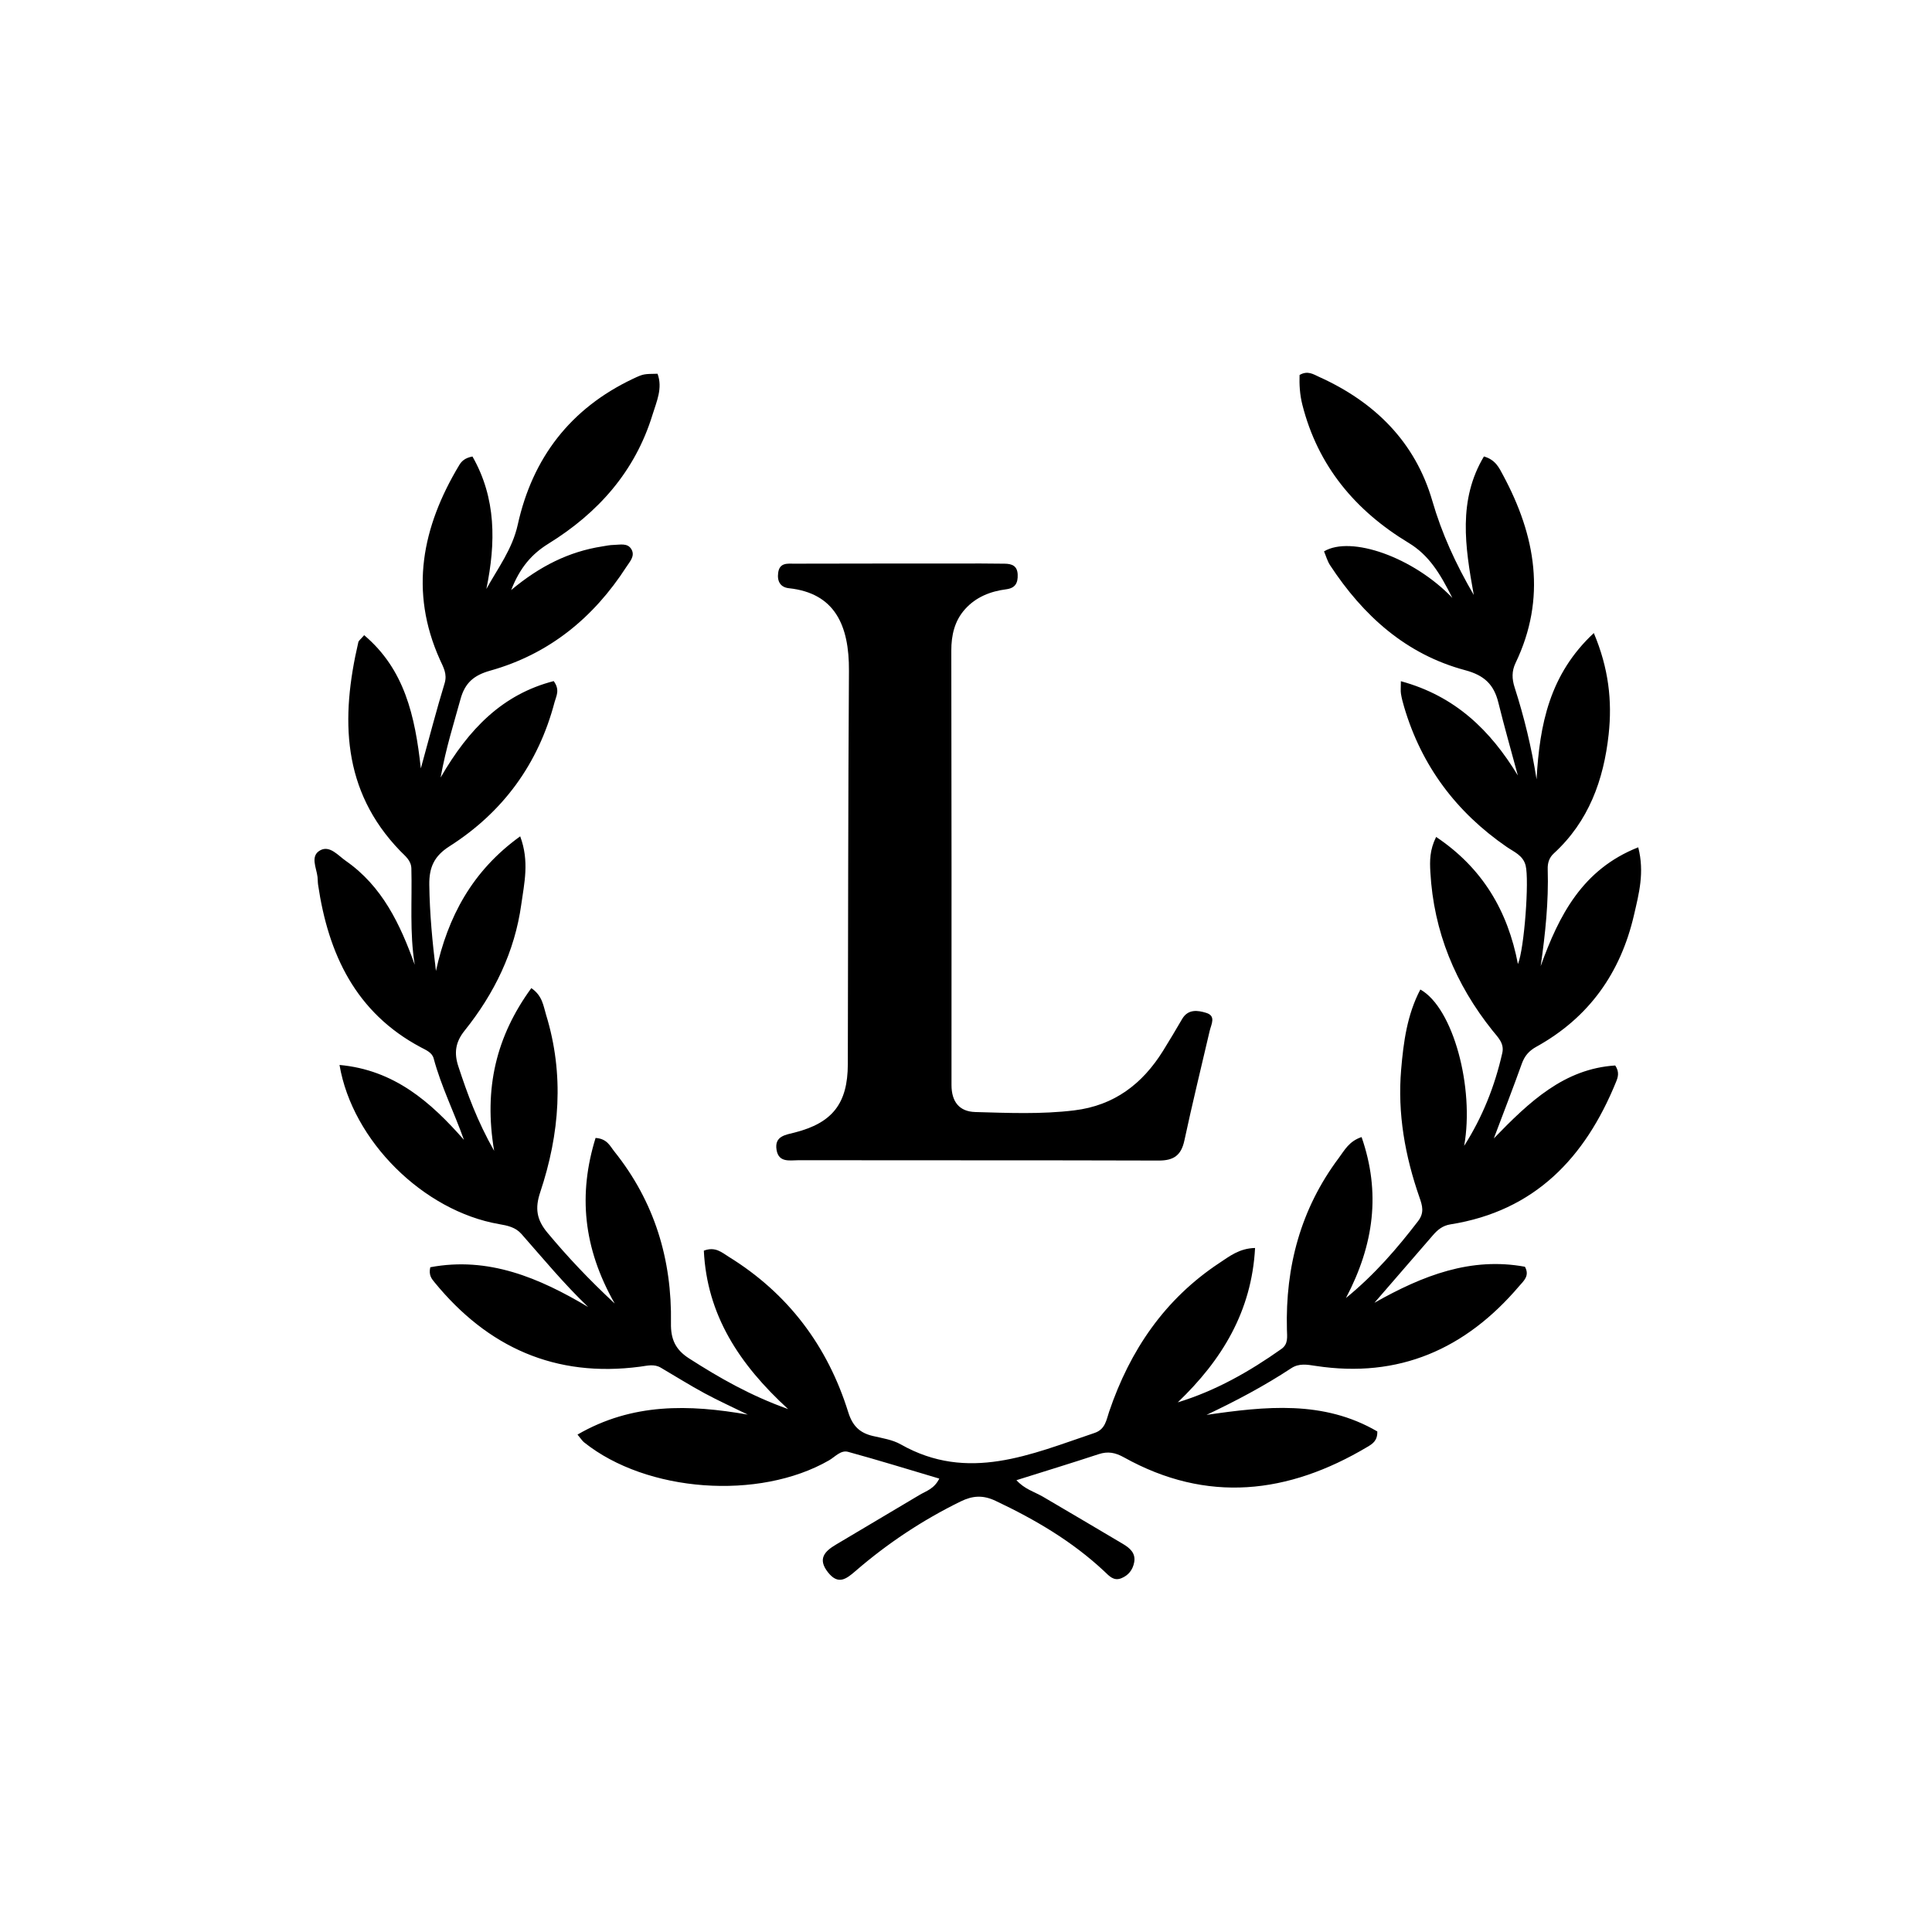 <svg version="1.1" id="Layer_1" xmlns="http://www.w3.org/2000/svg" xmlns:xlink="http://www.w3.org/1999/xlink" x="0px" y="0px"
	 width="100%" viewBox="0 0 496 496" enable-background="new 0 0 496 496" xml:space="preserve">
<path fill="#000000" opacity="1" stroke="none" 
	d="
M267.74,384.243 
	C274.8,388.396 281.549,392.36 288.276,396.361 
	C290.056,397.419 291.629,398.726 291.17,401.122 
	C290.804,403.033 289.689,404.468 287.844,405.192 
	C285.891,405.958 284.747,404.574 283.533,403.435 
	C275.297,395.707 265.717,390.091 255.557,385.294 
	C252.358,383.783 249.707,383.956 246.613,385.471 
	C236.821,390.266 227.832,396.238 219.606,403.352 
	C217.21,405.424 215.179,406.952 212.577,403.672 
	C209.836,400.217 211.699,398.275 214.621,396.541 
	C221.784,392.289 228.951,388.044 236.102,383.773 
	C237.766,382.779 239.81,382.264 241.144,379.598 
	C233.219,377.248 225.504,374.857 217.718,372.728 
	C215.852,372.218 214.391,374.017 212.836,374.912 
	C194.87,385.248 166.019,383.15 149.947,370.287 
	C149.458,369.895 149.116,369.318 148.262,368.297 
	C162.349,360.137 176.914,360.535 191.982,363.169 
	C188.265,361.347 184.487,359.64 180.849,357.674 
	C177.043,355.617 173.377,353.301 169.64,351.117 
	C167.915,350.109 166.157,350.624 164.315,350.867 
	C142.588,353.733 125.203,345.916 111.525,329.165 
	C110.81,328.289 110.008,327.359 110.466,325.337 
	C125.403,322.536 138.389,328.047 150.995,335.544 
	C144.835,329.648 139.456,323.14 133.883,316.809 
	C132.342,315.059 130.324,314.644 128.116,314.262 
	C108.77,310.915 90.468,292.945 87.163,273.403 
	C101.193,274.685 110.54,282.872 119.108,292.633 
	C116.607,285.589 113.259,278.932 111.338,271.742 
	C110.923,270.188 109.366,269.582 108.035,268.874 
	C91.306,259.976 84.285,244.937 81.66,227.127 
	C81.564,226.47 81.596,225.795 81.518,225.134 
	C81.235,222.752 79.559,219.726 82.234,218.287 
	C84.679,216.972 86.811,219.641 88.768,221.004 
	C98.14,227.534 102.736,237.254 106.479,247.689 
	C105.129,239.473 105.827,231.214 105.611,222.977 
	C105.555,220.871 104.018,219.777 102.761,218.478 
	C87.703,202.912 87.457,184.365 91.995,164.868 
	C92.092,164.451 92.594,164.127 93.494,163.07 
	C103.832,171.812 106.552,183.697 108.039,197.275 
	C110.28,189.159 112.052,182.259 114.136,175.455 
	C114.884,173.012 113.821,171.315 112.938,169.351 
	C105.034,151.777 108.366,135.29 117.882,119.436 
	C118.483,118.434 119.306,117.577 121.294,117.197 
	C127.41,127.919 127.308,139.342 124.868,151.201 
	C127.827,145.833 131.531,141.007 132.925,134.689 
	C136.701,117.573 146.441,104.875 162.443,97.276 
	C165.227,95.955 165.258,96.02 168.807,95.951 
	C170.186,99.66 168.553,103.107 167.513,106.492 
	C163.042,121.051 153.549,131.69 140.819,139.566 
	C136.52,142.225 133.505,145.679 131.234,151.481 
	C138.622,145.313 146.076,141.623 154.566,140.289 
	C155.552,140.134 156.542,139.911 157.533,139.899 
	C159.149,139.879 161.106,139.302 162.107,141.024 
	C163.113,142.752 161.657,144.224 160.801,145.55 
	C152.364,158.621 140.935,167.947 125.859,172.173 
	C121.625,173.36 119.362,175.329 118.219,179.504 
	C116.519,185.708 114.533,191.827 113.114,199.621 
	C120.415,186.976 129.125,178.216 142.151,174.858 
	C143.829,177.144 142.782,178.71 142.379,180.245 
	C138.214,196.11 129.154,208.495 115.373,217.283 
	C111.529,219.734 110.155,222.598 110.212,227.119 
	C110.306,234.559 111.011,241.901 111.919,249.277 
	C114.971,235.375 121.183,223.621 133.547,214.71 
	C135.952,221.132 134.579,226.768 133.831,232.173 
	C132.151,244.313 126.913,255.082 119.277,264.594 
	C116.897,267.559 116.542,270.348 117.669,273.771 
	C119.993,280.833 122.518,287.794 126.861,295.457 
	C124.146,279.361 127.421,266.017 136.404,253.679 
	C139.285,255.639 139.502,258.278 140.196,260.535 
	C144.908,275.873 143.687,291.099 138.689,306.084 
	C137.324,310.175 137.725,313.091 140.548,316.478 
	C145.634,322.579 151.023,328.323 157.814,334.654 
	C149.65,320.292 148.455,306.526 152.901,292.141 
	C155.878,292.343 156.611,294.234 157.707,295.601 
	C168.035,308.488 172.535,323.371 172.254,339.706 
	C172.182,343.854 173.437,346.52 176.908,348.745 
	C184.633,353.697 192.528,358.244 202.335,361.754 
	C189.744,350.211 181.498,337.582 180.695,321.084 
	C183.652,319.937 185.361,321.586 187.093,322.656 
	C202.342,332.079 212.464,345.547 217.771,362.561 
	C218.867,366.076 220.715,367.871 224.092,368.659 
	C226.519,369.224 229.131,369.613 231.245,370.813 
	C248.515,380.611 264.671,373.379 280.995,367.881 
	C283.783,366.942 284.021,364.564 284.743,362.435 
	C290.093,346.656 299.01,333.522 313.069,324.228 
	C315.657,322.517 318.185,320.484 322.212,320.392 
	C321.346,336.656 313.716,349.163 302.365,360.026 
	C312.103,357.052 320.767,352.122 328.98,346.312 
	C330.765,345.05 330.439,343.219 330.39,341.338 
	C329.969,325.202 333.923,310.349 343.697,297.293 
	C345.155,295.344 346.307,292.992 349.559,291.92 
	C354.483,306.093 352.793,319.476 345.54,333.247 
	C353.055,327.089 358.714,320.456 364.067,313.493 
	C365.72,311.343 365.15,309.502 364.434,307.451 
	C360.721,296.806 358.753,285.879 359.713,274.598 
	C360.313,267.552 361.238,260.507 364.643,254.036 
	C373.096,258.738 378.568,279.35 375.89,294.178 
	C380.577,286.817 383.778,278.823 385.688,270.292 
	C386.243,267.814 384.494,266.236 383.168,264.576 
	C373.643,252.651 368.062,239.201 367.213,223.872 
	C367.056,221.026 367.016,218.244 368.696,214.863 
	C380.58,222.832 387.088,233.816 389.696,247.502 
	C391.332,243.584 392.624,225.955 391.675,222.202 
	C391.015,219.594 388.691,218.718 386.833,217.438 
	C373.868,208.511 364.955,196.645 360.484,181.508 
	C360.155,180.396 359.852,179.267 359.669,178.125 
	C359.543,177.341 359.645,176.519 359.645,174.884 
	C373.607,178.688 382.627,187.489 389.674,199.087 
	C387.996,192.854 386.217,186.646 384.673,180.38 
	C383.532,175.749 381.086,173.378 376.16,172.062 
	C360.957,168 349.958,158.053 341.473,145.118 
	C340.765,144.04 340.418,142.725 339.917,141.551 
	C346.8,137.432 362.812,143.017 372.857,153.493 
	C369.685,147.196 366.87,142.533 361.613,139.357 
	C347.974,131.116 338.325,119.647 334.342,103.865 
	C333.68,101.243 333.558,98.704 333.636,96.269 
	C335.732,95.043 337.219,96.111 338.673,96.767 
	C352.917,103.191 363.325,113.452 367.712,128.566 
	C370.154,136.979 373.677,144.69 378.362,152.749 
	C376.102,140.272 374.293,128.363 380.965,117.186 
	C383.976,118.037 384.888,120.145 385.881,121.992 
	C394.251,137.558 397.082,153.543 389.093,170.197 
	C388.071,172.327 388.153,174.318 388.845,176.47 
	C391.283,184.055 393.169,191.781 394.479,200.069 
	C395.263,186.015 397.799,173.128 409.179,162.523 
	C412.982,171.54 413.925,179.92 412.988,188.527 
	C411.711,200.254 407.87,210.879 398.904,219.1 
	C397.706,220.197 397.294,221.569 397.342,223.147 
	C397.597,231.471 396.732,239.713 395.535,248.038 
	C400.223,234.998 406.263,223.175 420.582,217.53 
	C422.238,223.975 420.753,229.443 419.494,234.901 
	C416.056,249.808 407.895,261.275 394.424,268.731 
	C392.532,269.778 391.408,271.081 390.689,273.09 
	C388.504,279.195 386.155,285.241 383.509,292.265 
	C392.648,282.823 401.57,274.382 414.679,273.539 
	C415.835,275.29 415.357,276.6 414.871,277.793 
	C406.95,297.223 394.033,310.897 372.379,314.329 
	C370.356,314.65 369.077,315.727 367.862,317.13 
	C363.074,322.664 358.283,328.196 352.857,334.464 
	C365.37,327.382 377.668,322.671 391.491,325.209 
	C392.806,327.571 391.104,328.897 390.004,330.192 
	C376.267,346.346 359.132,353.931 337.771,350.666 
	C335.62,350.337 333.524,349.93 331.501,351.261 
	C324.577,355.815 317.268,359.688 309.749,363.242 
	C324.837,361.049 339.76,359.417 353.594,367.491 
	C353.671,369.925 352.279,370.726 351.053,371.456 
	C330.72,383.569 309.908,386.021 288.573,374.158 
	C286.322,372.906 284.446,372.54 282.048,373.33 
	C275.17,375.597 268.243,377.711 260.947,380.007 
	C263.101,382.35 265.434,382.922 267.74,384.243 
z"/>
<path fill="#000000" opacity="1" stroke="none" 
	d="
M251.953,144.666 
	C254.279,144.682 256.112,144.692 257.945,144.717 
	C259.806,144.741 261.179,145.271 261.267,147.508 
	C261.352,149.667 260.658,150.987 258.323,151.287 
	C254.252,151.811 250.546,153.28 247.753,156.392 
	C245.063,159.39 244.223,163.071 244.228,167.041 
	C244.275,204.204 244.32,241.368 244.278,278.531 
	C244.273,282.865 246.301,285.375 250.375,285.49 
	C258.849,285.728 267.334,286.099 275.814,285.063 
	C286.069,283.811 293.298,278.273 298.594,269.767 
	C300.267,267.081 301.882,264.358 303.476,261.623 
	C305.013,258.985 307.512,259.368 309.67,260.032 
	C312.264,260.831 310.957,262.955 310.562,264.652 
	C308.375,274.036 306.082,283.398 304.061,292.819 
	C303.248,296.606 301.317,297.959 297.487,297.947 
	C266.656,297.849 235.825,297.915 204.994,297.863 
	C202.823,297.86 199.923,298.565 199.368,295.226 
	C198.774,291.655 201.641,291.362 204.072,290.739 
	C213.729,288.262 217.631,283.281 217.66,273.229 
	C217.757,239.565 217.724,205.9 217.951,172.236 
	C218.03,160.49 214.293,152.279 202.548,151.015 
	C200.389,150.782 199.483,149.299 199.774,147.073 
	C200.127,144.358 202.217,144.717 203.963,144.711 
	C219.795,144.665 235.627,144.673 251.953,144.666 
z"/>
</svg>